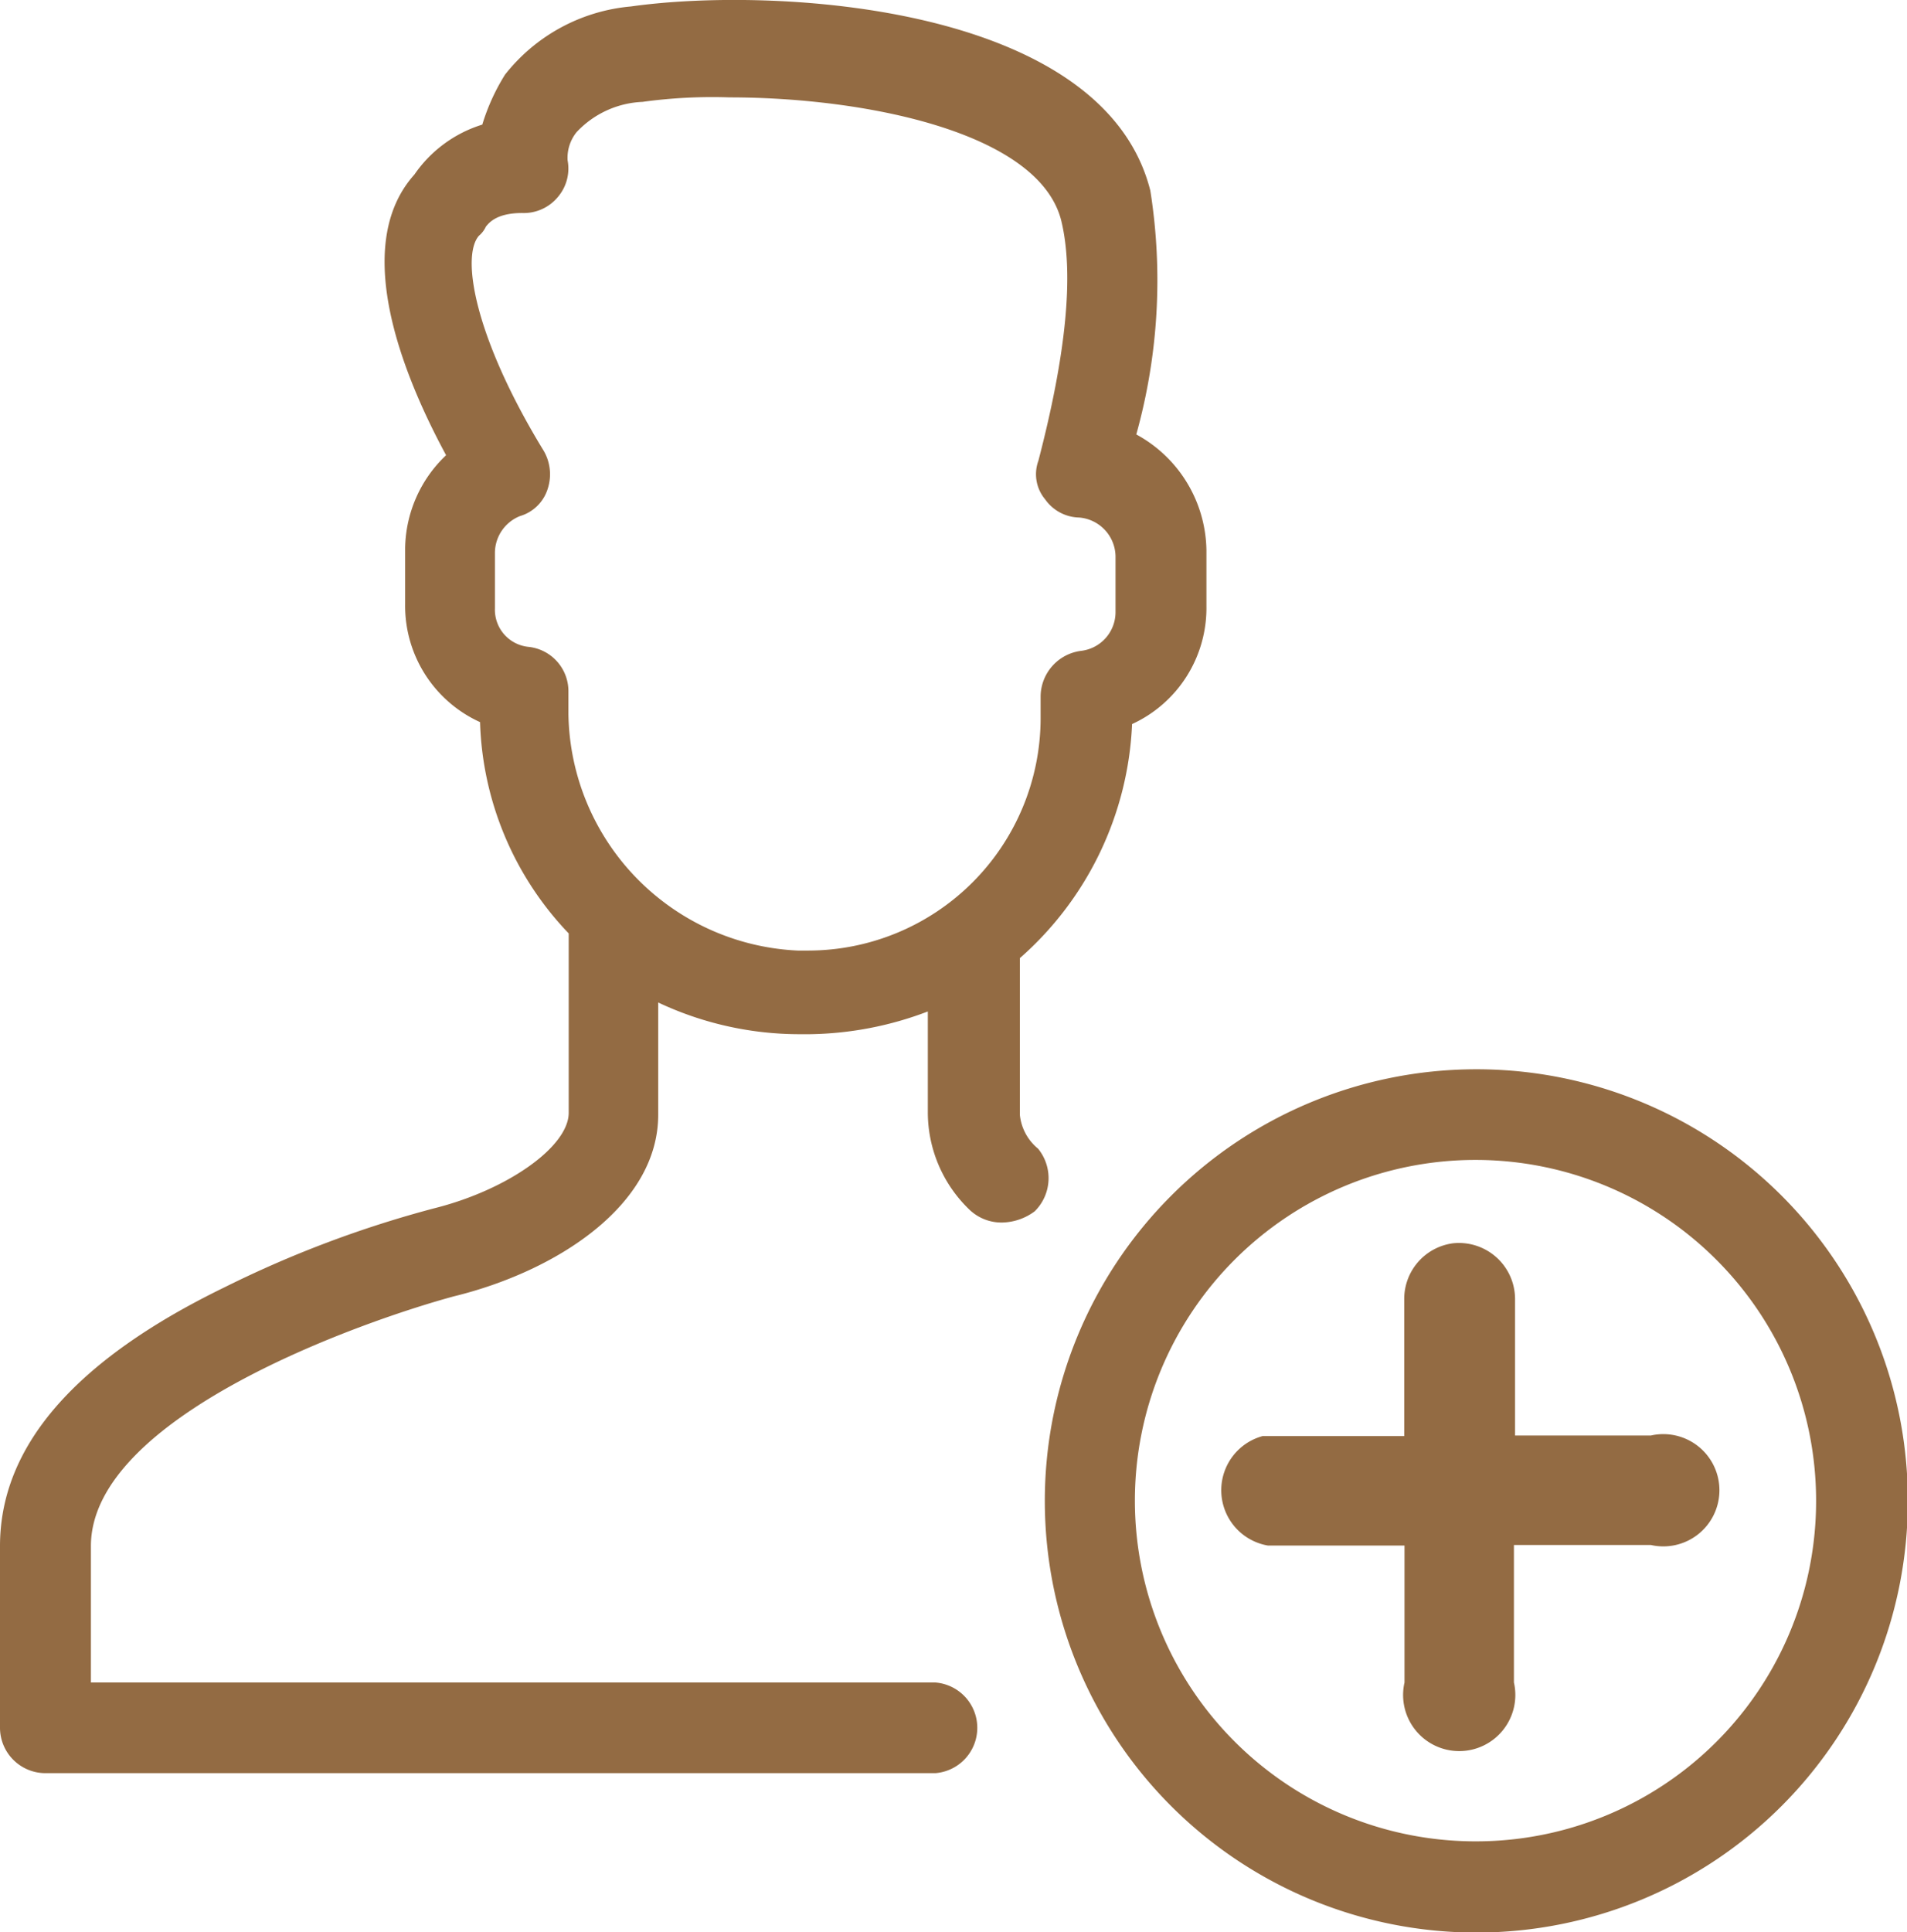 <svg xmlns="http://www.w3.org/2000/svg" viewBox="0 0 67.97 68.85"><defs><style>.cls-1{fill:#936b43;}</style></defs><title>Elemento 2</title><g id="guia_estilo" data-name="guia estilo"><path class="cls-1" d="M1.62,63.18H33.34a1.62,1.62,0,0,0,0-3.23H3.24V55.09c0-4.61,9.62-8,12.94-8.9,3.64-.89,7.28-3.23,7.28-6.47v-4a11.83,11.83,0,0,0,5,1.13h.41a12.25,12.25,0,0,0,4.2-.81v3.64a4.81,4.81,0,0,0,1.46,3.4,1.65,1.65,0,0,0,1.21.48,2,2,0,0,0,1.14-.4A1.66,1.66,0,0,0,37,40.93a1.79,1.79,0,0,1-.65-1.21V34.14a11.77,11.77,0,0,0,4-8.34A4.55,4.55,0,0,0,43,21.6v-2a4.77,4.77,0,0,0-2.5-4.12A20.44,20.44,0,0,0,41,6.79C39.32.15,27.59-.49,22.49.23A6.43,6.43,0,0,0,18,2.66a7.41,7.41,0,0,0-.81,1.78,4.58,4.58,0,0,0-2.42,1.78c-2.11,2.35-.73,6.56,1.13,10a4.65,4.65,0,0,0-1.46,3.31v2a4.55,4.55,0,0,0,2.67,4.2,11.38,11.38,0,0,0,3.16,7.53v6.39c0,1.21-2.19,2.75-4.78,3.4A39.3,39.3,0,0,0,8,45.87q-8,3.89-8,9.22v6.48A1.62,1.62,0,0,0,1.62,63.18ZM18.85,23.05a1.33,1.33,0,0,1-1.21-1.37v-2a1.42,1.42,0,0,1,.89-1.29,1.47,1.47,0,0,0,1-1A1.66,1.66,0,0,0,19.34,16c-2.43-4-2.91-6.87-2.27-7.6a.93.93,0,0,0,.25-.33c.08-.08.32-.48,1.29-.48A1.58,1.58,0,0,0,19.9,7a1.56,1.56,0,0,0,.33-1.29,1.46,1.46,0,0,1,.32-1A3.41,3.41,0,0,1,22.9,3.63,18.26,18.26,0,0,1,26,3.47c4.78,0,11,1.22,11.82,4.37.48,1.94.16,4.86-.81,8.58a1.39,1.39,0,0,0,.24,1.37,1.52,1.52,0,0,0,1.21.65,1.41,1.41,0,0,1,1.3,1.38v2a1.39,1.39,0,0,1-1.22,1.37,1.65,1.65,0,0,0-1.45,1.62v.81a8.29,8.29,0,0,1-8.26,8.25h-.4a8.57,8.57,0,0,1-8.17-8.41v-.81A1.59,1.59,0,0,0,18.85,23.05Z"/><path class="cls-1" d="M52.59,38.1A15.38,15.38,0,1,0,68,53.47,15.37,15.37,0,0,0,52.59,38.1Zm0,27.51A12.14,12.14,0,1,1,64.73,53.47,12.12,12.12,0,0,1,52.59,65.61Z"/><path class="cls-1" d="M51.79,44.3a2,2,0,0,0-1.74,2v4.87H45a2,2,0,0,0,.19,3.9h4.87v4.88a2,2,0,1,0,3.9,0V55.05h4.88a2,2,0,1,0,0-3.9H54V46.28A2,2,0,0,0,51.79,44.3Z"/></g></svg>
